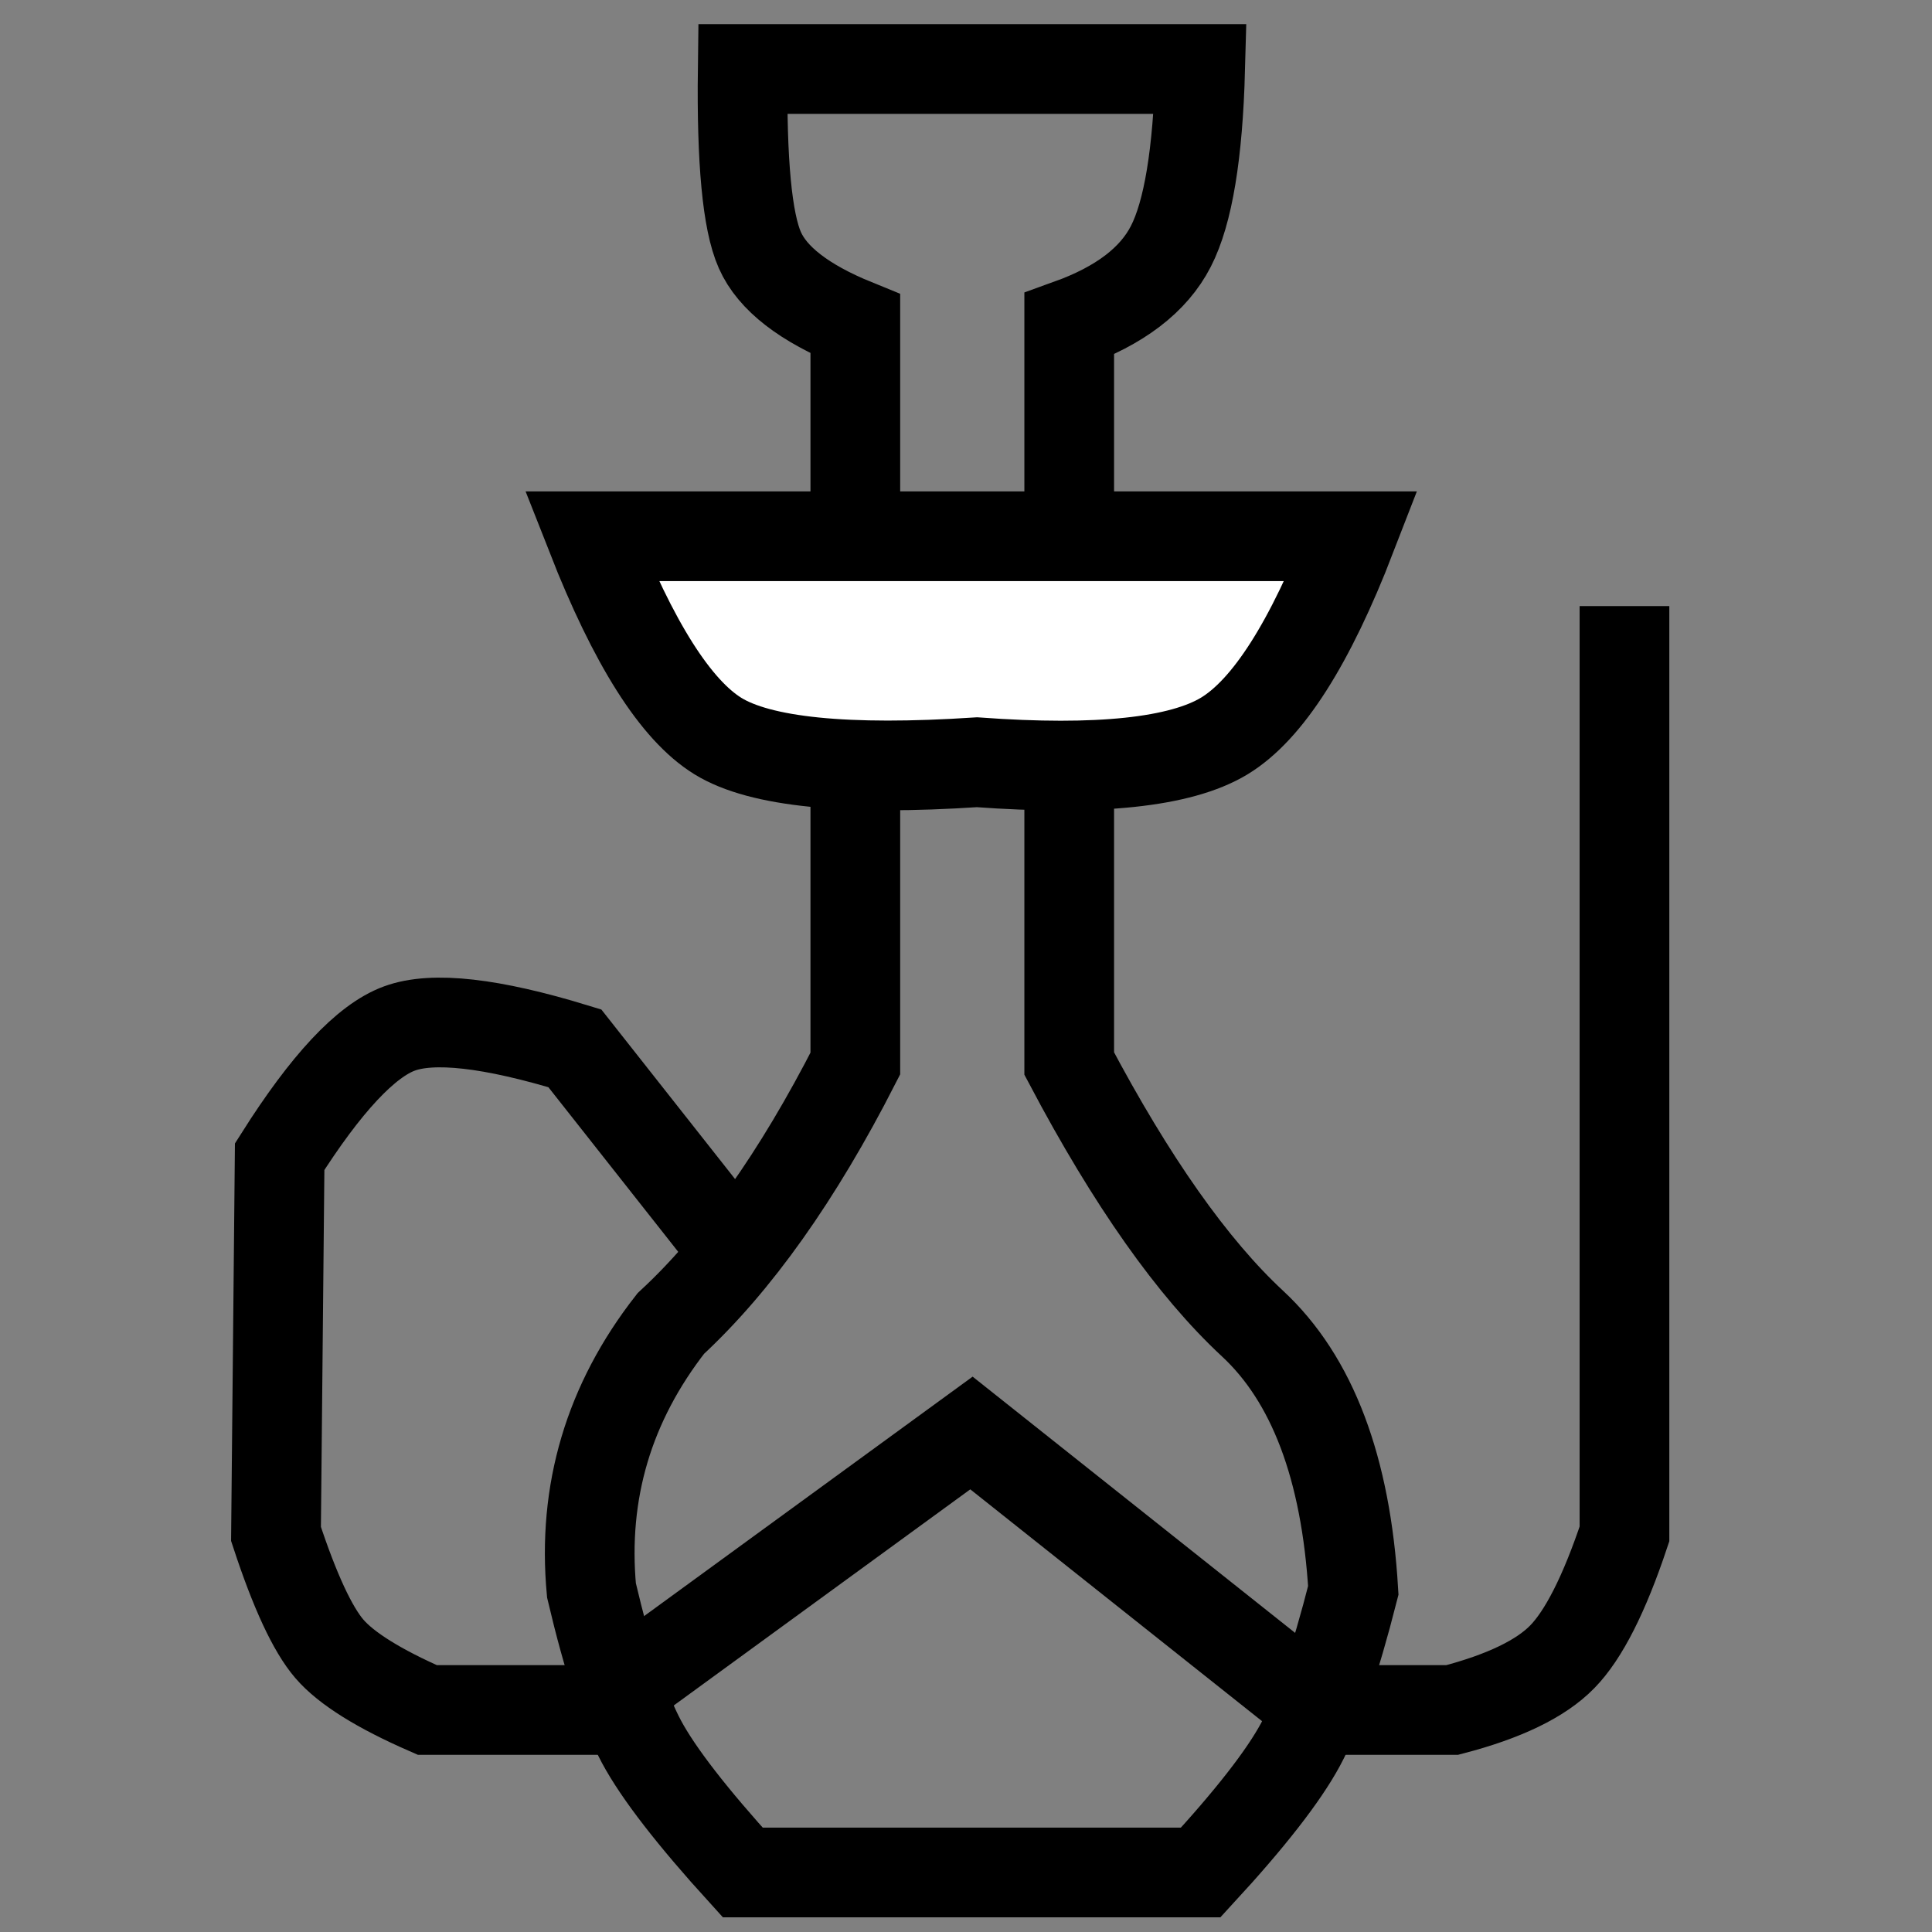<svg width="28" height="28" viewBox="0 0 28 28" fill="none" xmlns="http://www.w3.org/2000/svg">
<rect x="0" y="0" width="28" height="28" fill="#808080" stroke="none"/>
<path d="M23.543 9.434V22.231C23.252 23.102 22.951 23.696 22.641 24.012C22.332 24.329 21.8 24.586 21.048 24.782H19.131L14.079 20.768L8.572 24.782H6.192C5.49 24.475 5.018 24.18 4.774 23.897C4.53 23.613 4.272 23.058 4 22.231L4.053 16.763C4.724 15.703 5.303 15.084 5.788 14.906C6.274 14.727 7.121 14.823 8.331 15.193L10.514 17.961" stroke="black" stroke-width="1.3" stroke-linecap="square"/>
<path fill-rule="evenodd" clip-rule="evenodd" d="M17.394 1H10.764C10.747 2.336 10.829 3.211 11.012 3.624C11.194 4.037 11.656 4.394 12.396 4.695V15.414C11.561 17.049 10.67 18.305 9.722 19.181C8.824 20.33 8.44 21.62 8.572 23.049C8.808 24.051 9.05 24.781 9.296 25.241C9.543 25.701 10.032 26.332 10.764 27.137H17.402C18.117 26.361 18.598 25.744 18.846 25.286C19.094 24.828 19.35 24.082 19.613 23.049C19.507 21.275 19.019 19.986 18.151 19.181C17.283 18.375 16.398 17.12 15.496 15.414V4.695C16.229 4.431 16.72 4.057 16.969 3.57C17.219 3.084 17.361 2.227 17.394 1Z" stroke="black" stroke-width="1.3" stroke-linecap="square"/>
<path fill-rule="evenodd" clip-rule="evenodd" d="M8.571 7.772H19.586C18.987 9.322 18.372 10.287 17.741 10.668C17.11 11.048 15.916 11.175 14.159 11.047C12.269 11.171 11.017 11.045 10.405 10.668C9.792 10.29 9.181 9.325 8.571 7.772Z" fill="white" stroke="black" stroke-width="1.3" stroke-linecap="square"/>
</svg>

